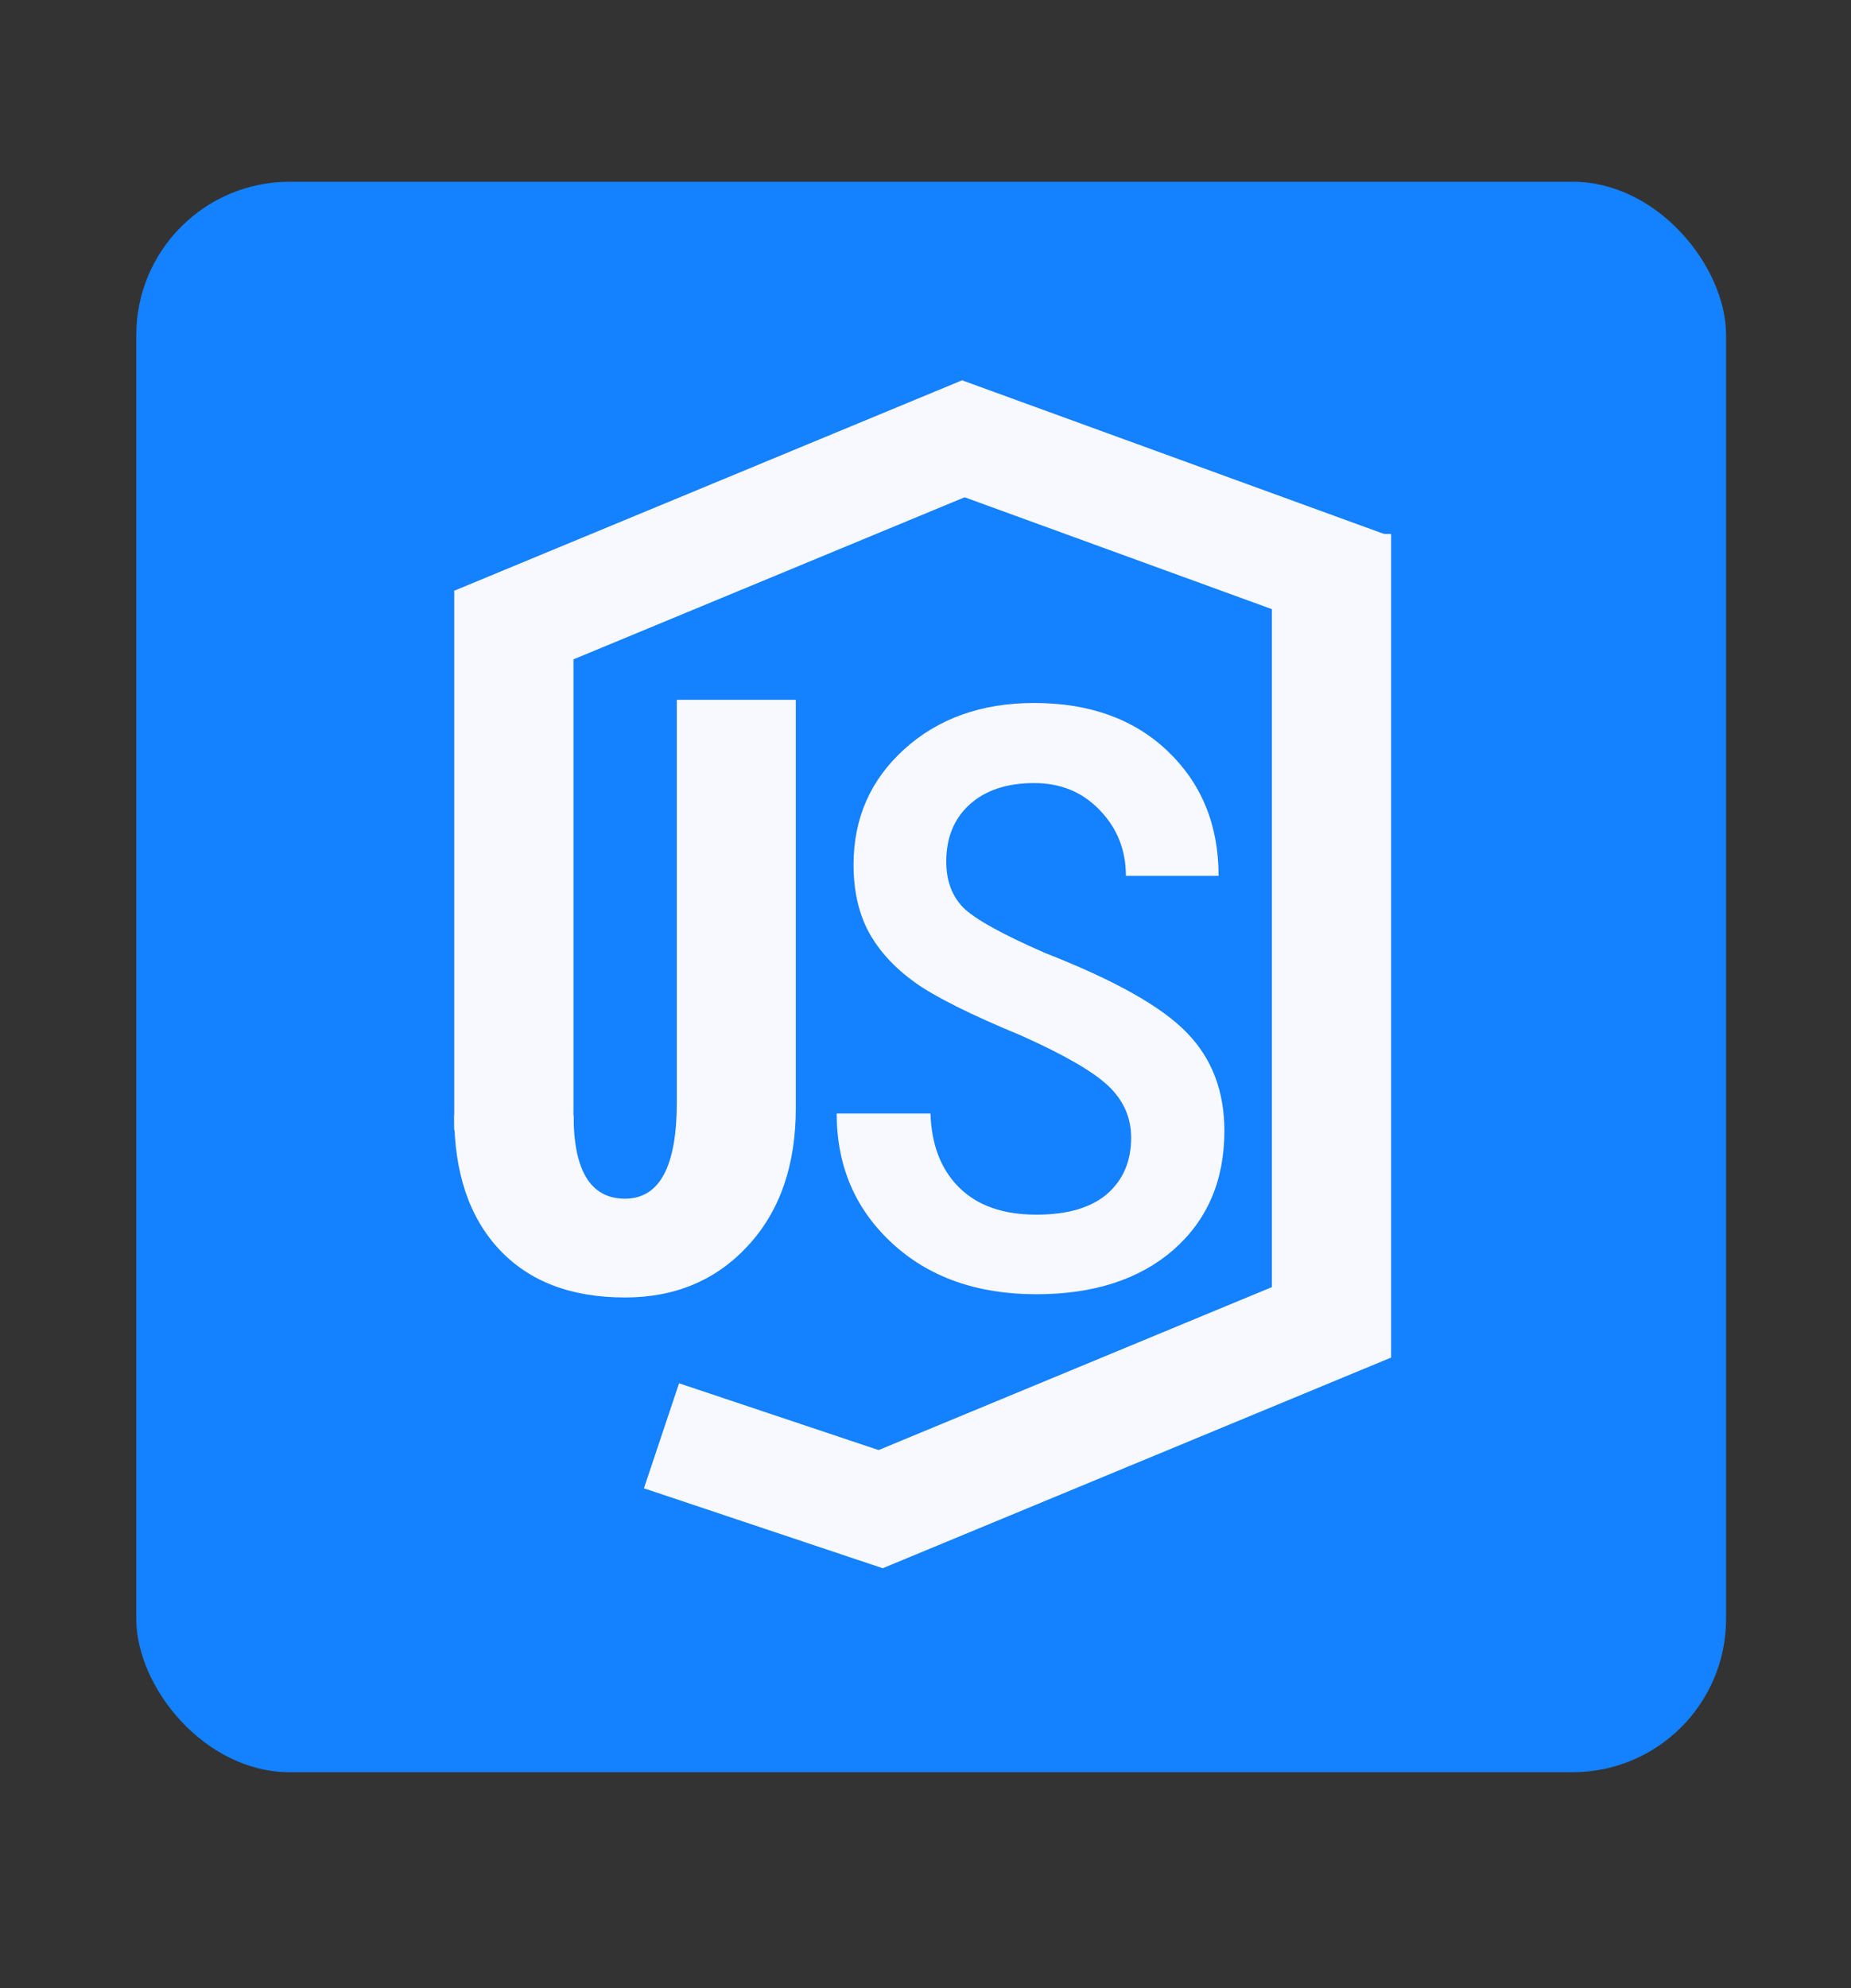 <svg width="326" height="350" viewBox="0 0 326 350" fill="none" xmlns="http://www.w3.org/2000/svg">
<rect x="0" y="0" width="326" height="350" fill="#333333" stroke="none"/>
<rect x="24" y="32" width="280" height="280" rx="27" fill="#1481FF"/>
<path d="M119.201 123.203H140.16V195.062C140.16 205.138 137.356 213.217 131.748 219.301C126.14 225.384 118.916 228.426 110.076 228.426C100.571 228.426 93.181 225.598 87.905 219.942C82.63 214.287 79.992 206.421 79.992 196.346H101.022C101.022 206.136 104.04 211.031 110.076 211.031C116.16 211.031 119.201 205.376 119.201 194.064V123.203Z" fill="#F8F8FF"/>
<rect x="119.596" y="243.532" width="44.348" height="19.497" transform="rotate(18.5 119.596 243.532)" fill="#F8F8FF"/>
<path d="M199.22 200.302C199.22 196.776 197.89 193.746 195.23 191.21C192.571 188.674 187.438 185.705 179.83 182.304C170.986 178.655 164.739 175.531 161.09 172.934C157.503 170.336 154.812 167.398 153.019 164.12C151.225 160.78 150.328 156.822 150.328 152.245C150.328 144.081 153.297 137.309 159.234 131.928C165.234 126.485 172.872 123.764 182.149 123.764C191.922 123.764 199.776 126.609 205.714 132.299C211.651 137.989 214.62 145.287 214.62 154.193H198.292C198.292 149.678 196.777 145.844 193.746 142.689C190.715 139.473 186.85 137.865 182.149 137.865C177.325 137.865 173.521 139.133 170.738 141.669C168.017 144.143 166.656 147.483 166.656 151.688C166.656 155.028 167.646 157.719 169.625 159.76C171.666 161.801 176.521 164.491 184.19 167.831C196.375 172.593 204.662 177.263 209.054 181.84C213.445 186.355 215.641 192.107 215.641 199.096C215.641 207.816 212.641 214.805 206.642 220.062C200.642 225.258 192.602 227.855 182.521 227.855C172.068 227.855 163.595 224.856 157.101 218.856C150.606 212.857 147.359 205.25 147.359 196.034H163.873C164.059 201.601 165.759 205.961 168.976 209.115C172.192 212.27 176.707 213.847 182.521 213.847C187.963 213.847 192.107 212.641 194.952 210.229C197.797 207.755 199.22 204.446 199.22 200.302Z" fill="#F8F8FF"/>
<rect x="80" y="199" width="95" height="21" transform="rotate(-90 80 199)" fill="#F8F8FF"/>
<path d="M224 239V94H245V239H224Z" fill="#F8F8FF"/>
<rect x="80.002" y="104" width="96.897" height="19.198" transform="rotate(-22.5 80.002 104)" fill="#F8F8FF"/>
<rect x="148" y="258.081" width="96.916" height="19.497" transform="rotate(-22.5 148 258.081)" fill="#F8F8FF"/>
<rect x="169.566" y="67" width="80.307" height="19.198" transform="rotate(20 169.566 67)" fill="#F8F8FF"/>
</svg>
